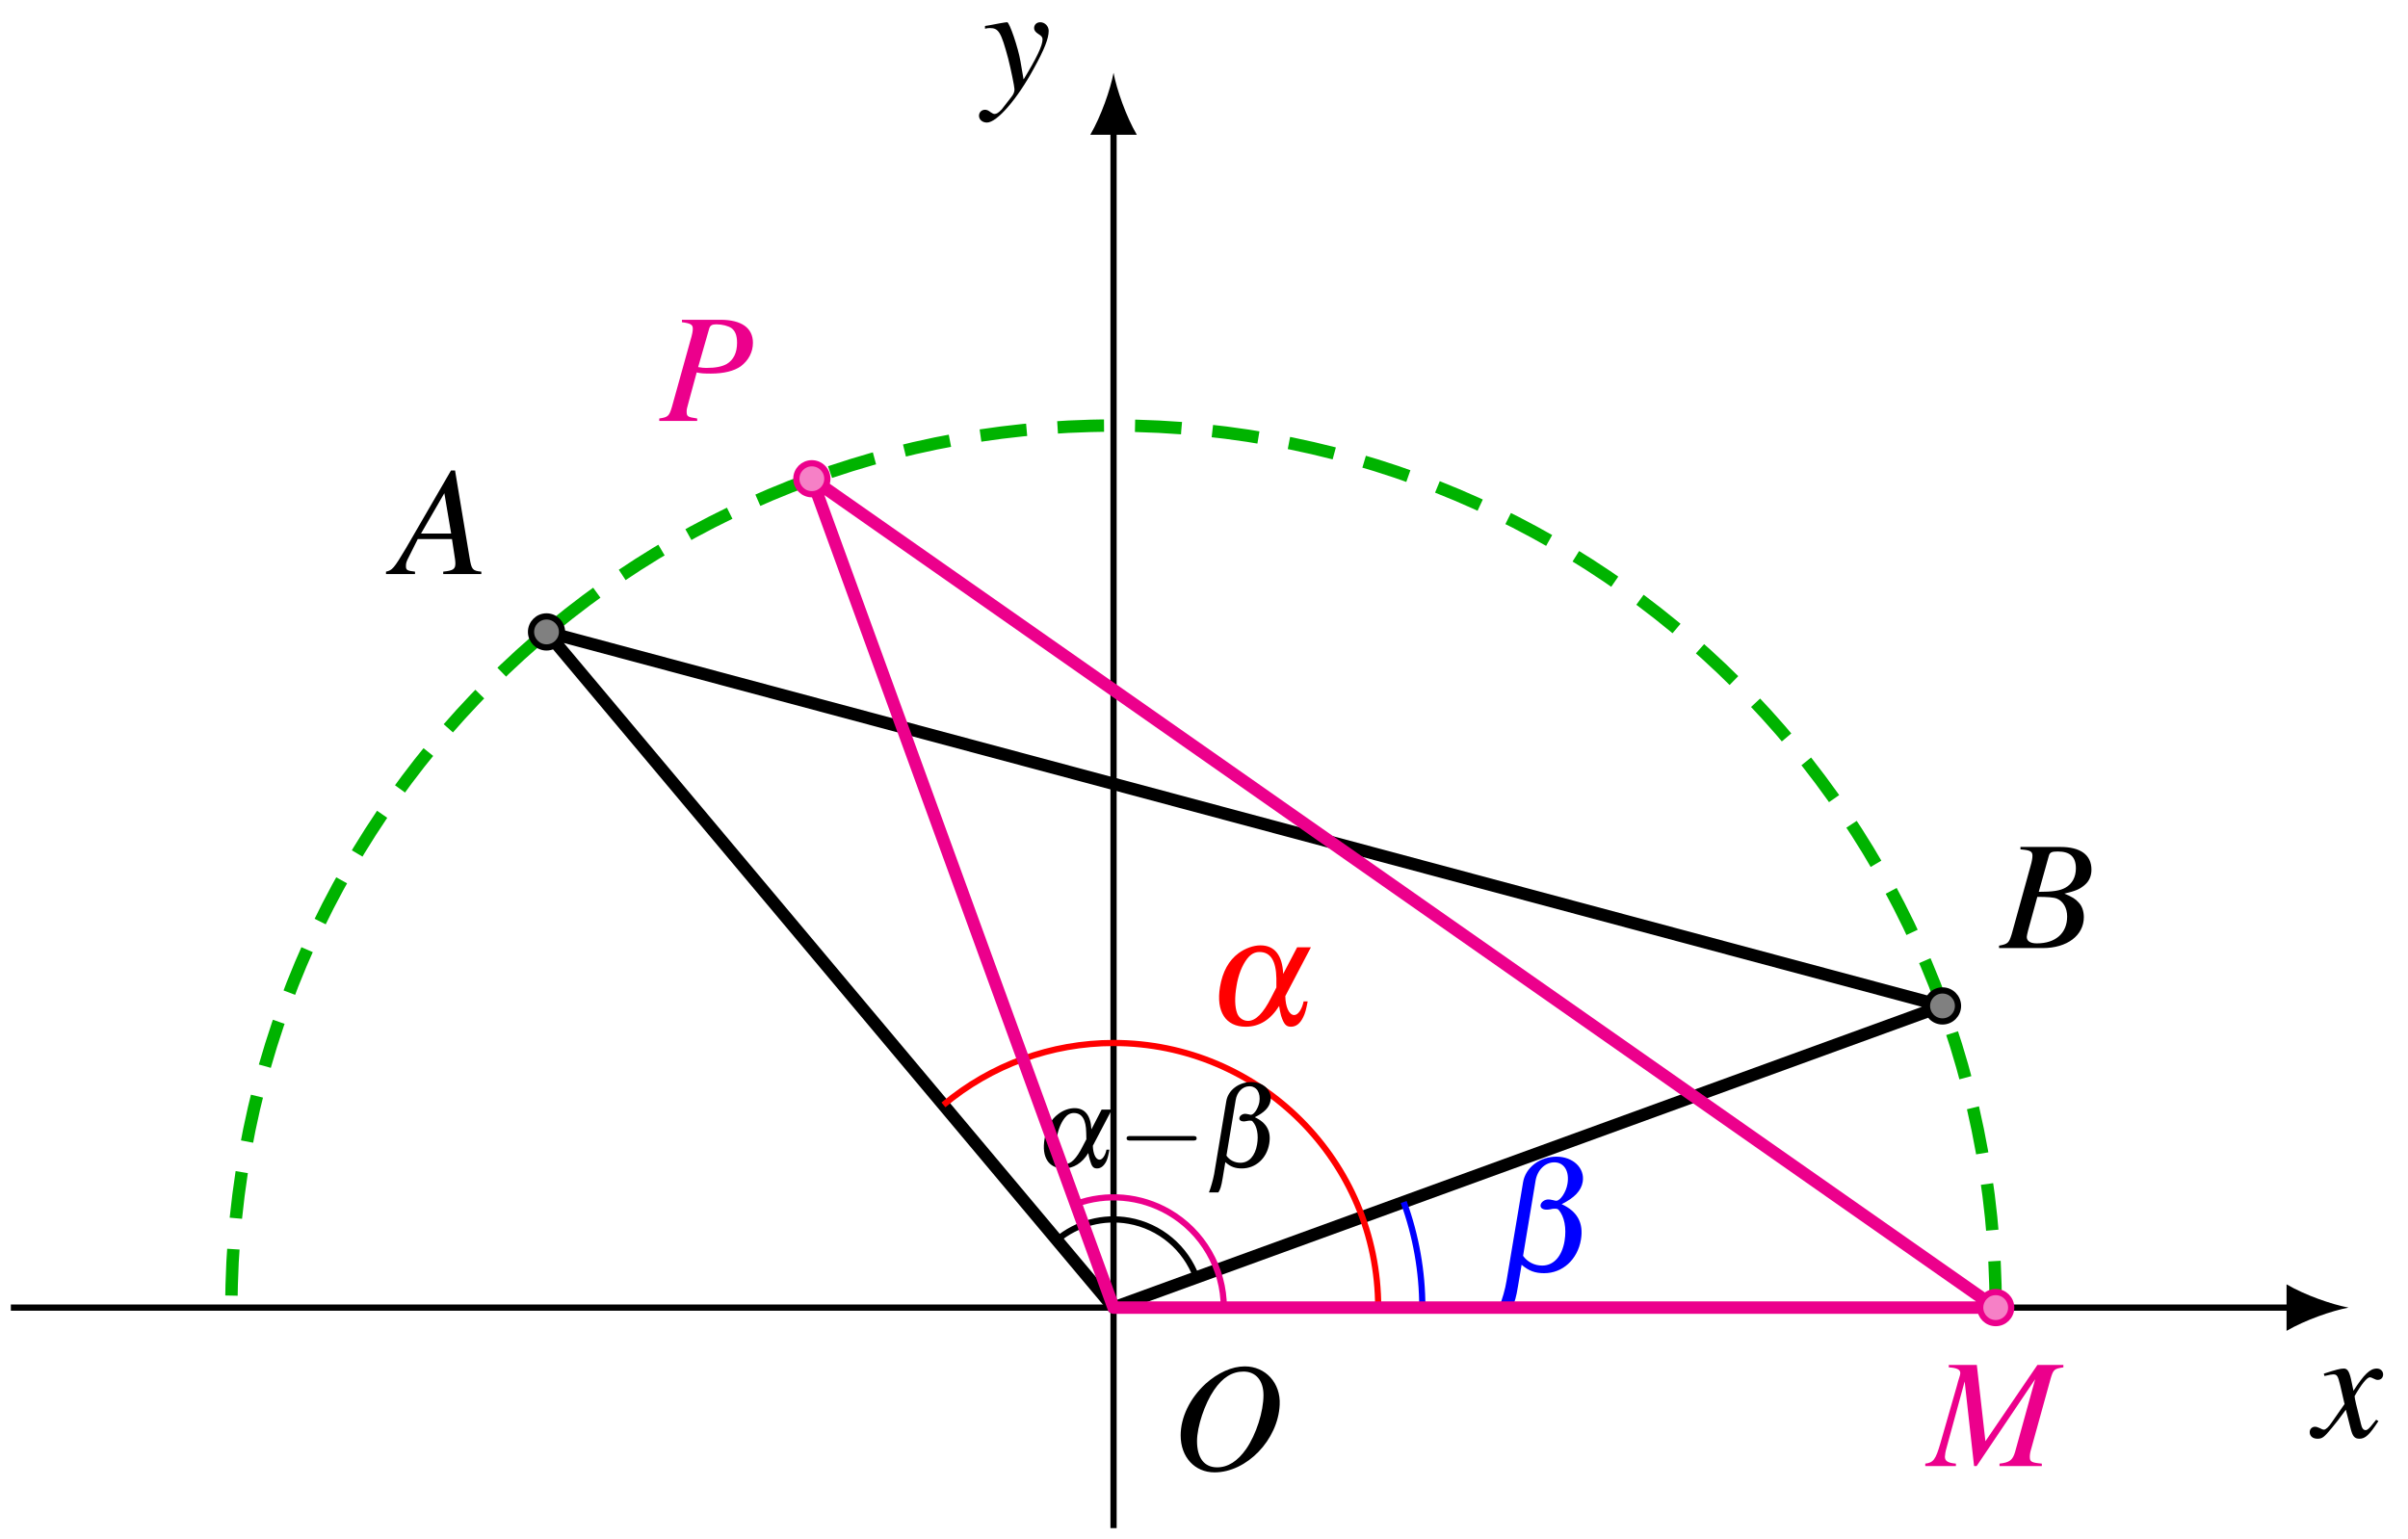 <?xml version="1.0" encoding="UTF-8"?>
<svg xmlns="http://www.w3.org/2000/svg" xmlns:xlink="http://www.w3.org/1999/xlink" width="232.134pt" height="148.379pt" viewBox="0 0 232.134 148.379">
<defs>
<g>
<g id="glyph-0-0">
<path d="M 6 -1.656 C 5.891 -1.531 5.812 -1.438 5.672 -1.25 C 5.328 -0.812 5.156 -0.656 4.984 -0.656 C 4.766 -0.656 4.625 -0.844 4.531 -1.266 C 4.5 -1.391 4.484 -1.484 4.469 -1.531 C 4.094 -3.031 3.922 -3.719 3.922 -3.938 C 4.578 -5.094 5.125 -5.75 5.391 -5.75 C 5.484 -5.75 5.594 -5.703 5.75 -5.625 C 5.938 -5.531 6.031 -5.5 6.156 -5.5 C 6.469 -5.5 6.672 -5.719 6.672 -6.031 C 6.672 -6.344 6.422 -6.594 6.062 -6.594 C 5.406 -6.594 4.844 -6.047 3.812 -4.453 L 3.641 -5.266 C 3.438 -6.281 3.266 -6.594 2.875 -6.594 C 2.547 -6.594 2.031 -6.453 1.125 -6.156 L 0.953 -6.094 L 1.016 -5.875 C 1.578 -6 1.719 -6.031 1.859 -6.031 C 2.219 -6.031 2.312 -5.906 2.531 -5 L 2.953 -3.172 L 1.734 -1.422 C 1.438 -0.969 1.141 -0.703 0.969 -0.703 C 0.875 -0.703 0.734 -0.75 0.578 -0.844 C 0.391 -0.938 0.219 -0.984 0.109 -0.984 C -0.172 -0.984 -0.406 -0.766 -0.406 -0.469 C -0.406 -0.078 -0.109 0.172 0.344 0.172 C 0.812 0.172 0.984 0.031 1.734 -0.875 C 2.141 -1.359 2.453 -1.766 3.078 -2.625 L 3.531 -0.844 C 3.719 -0.078 3.906 0.172 4.391 0.172 C 4.953 0.172 5.344 -0.188 6.219 -1.531 Z M 6 -1.656 "/>
</g>
<g id="glyph-0-1">
<path d="M 0.219 -5.969 C 0.422 -6.016 0.516 -6.031 0.688 -6.031 C 1.531 -6.031 1.766 -5.656 2.453 -3.094 C 2.703 -2.125 3.062 -0.375 3.062 -0.125 C 3.062 0.125 2.969 0.359 2.75 0.625 C 2.281 1.234 1.984 1.625 1.828 1.812 C 1.516 2.141 1.328 2.25 1.141 2.25 C 1.047 2.25 0.938 2.203 0.781 2.094 C 0.547 1.906 0.391 1.844 0.219 1.844 C -0.109 1.844 -0.359 2.094 -0.359 2.422 C -0.359 2.797 -0.031 3.078 0.406 3.078 C 1.359 3.078 3.312 0.844 4.922 -2.125 C 5.938 -3.953 6.359 -5.031 6.359 -5.766 C 6.359 -6.219 5.984 -6.594 5.547 -6.594 C 5.203 -6.594 4.953 -6.359 4.953 -6.031 C 4.953 -5.812 5.078 -5.641 5.375 -5.453 C 5.656 -5.281 5.766 -5.156 5.766 -4.938 C 5.766 -4.344 5.219 -3.188 3.938 -1.078 L 3.641 -2.812 C 3.422 -4.125 2.578 -6.594 2.359 -6.594 L 2.297 -6.594 C 2.281 -6.578 2.219 -6.578 2.172 -6.578 C 2.031 -6.562 1.5 -6.469 0.703 -6.312 C 0.625 -6.297 0.438 -6.266 0.219 -6.234 Z M 0.219 -5.969 "/>
</g>
<g id="glyph-0-2">
<path d="M 13.047 -9.75 L 10.547 -9.75 L 5.531 -2.391 L 4.703 -9.75 L 2 -9.75 L 2 -9.516 C 2.75 -9.469 3.109 -9.312 3.109 -8.969 C 3.109 -8.844 3.047 -8.625 2.953 -8.344 C 2.922 -8.297 2.891 -8.125 2.828 -7.906 C 2.812 -7.859 2.797 -7.797 2.781 -7.734 L 1.188 -2.188 C 0.734 -0.625 0.516 -0.328 -0.266 -0.234 L -0.266 0 L 2.688 0 L 2.688 -0.234 C 1.922 -0.297 1.625 -0.484 1.625 -0.891 C 1.625 -1.047 1.688 -1.438 1.766 -1.688 L 3.531 -8.156 L 4.438 0 L 4.688 0 L 10.328 -8.375 L 8.391 -1.359 C 8.156 -0.562 7.859 -0.344 6.891 -0.234 L 6.891 0 L 10.969 0 L 10.969 -0.234 C 9.953 -0.328 9.812 -0.422 9.812 -0.875 C 9.812 -1.141 9.844 -1.328 9.984 -1.797 L 11.812 -8.406 C 12.078 -9.312 12.156 -9.375 13.047 -9.516 Z M 13.047 -9.75 "/>
</g>
<g id="glyph-0-3">
<path d="M 2.188 -9.516 C 3.031 -9.406 3.234 -9.281 3.234 -8.891 C 3.234 -8.672 3.188 -8.359 2.984 -7.688 L 1.219 -1.344 C 0.953 -0.453 0.844 -0.359 0 -0.234 L 0 0 L 3.656 0 L 3.656 -0.234 C 2.719 -0.375 2.641 -0.422 2.641 -0.922 C 2.641 -1.109 2.672 -1.25 2.828 -1.797 L 3.609 -4.672 C 3.984 -4.578 4.375 -4.562 4.984 -4.562 C 6.219 -4.562 7.219 -4.812 7.859 -5.266 C 8.609 -5.828 9.031 -6.641 9.031 -7.531 C 9.031 -8.969 7.922 -9.75 5.891 -9.75 L 2.188 -9.75 Z M 4.812 -8.891 C 4.906 -9.203 5.078 -9.312 5.5 -9.312 C 6.078 -9.312 6.641 -9.156 6.953 -8.953 C 7.328 -8.672 7.5 -8.234 7.5 -7.531 C 7.5 -6.562 7.156 -5.875 6.5 -5.484 C 6.031 -5.234 5.453 -5.109 4.531 -5.109 C 4.266 -5.109 4.156 -5.125 3.75 -5.188 Z M 4.812 -8.891 "/>
</g>
<g id="glyph-0-4">
<path d="M 8.422 -0.234 C 7.578 -0.312 7.484 -0.438 7.297 -1.531 L 5.891 -9.984 L 5.5 -9.984 L 1.172 -2.516 C -0.016 -0.516 -0.172 -0.359 -0.766 -0.234 L -0.766 0 L 2.031 0 L 2.031 -0.234 C 1.266 -0.312 1.156 -0.391 1.156 -0.766 C 1.156 -1.047 1.188 -1.188 1.453 -1.688 L 2.297 -3.375 L 5.594 -3.375 L 5.891 -1.422 C 5.906 -1.281 5.922 -1.156 5.922 -1.031 C 5.922 -0.469 5.703 -0.328 4.75 -0.234 L 4.75 0 L 8.422 0 Z M 2.609 -3.906 L 4.859 -7.797 L 5.516 -3.906 Z M 2.609 -3.906 "/>
</g>
<g id="glyph-0-5">
<path d="M -0.125 0 L 4.094 0 C 6.438 0 8.047 -1.219 8.047 -2.984 C 8.047 -3.547 7.875 -4.062 7.547 -4.391 C 7.25 -4.734 6.953 -4.922 6.172 -5.25 C 7.234 -5.5 7.656 -5.672 8.141 -6.094 C 8.562 -6.453 8.781 -6.953 8.781 -7.562 C 8.781 -8.984 7.719 -9.75 5.797 -9.75 L 1.938 -9.75 L 1.938 -9.516 C 2.875 -9.438 3.094 -9.328 3.094 -8.906 C 3.094 -8.672 3.031 -8.312 2.922 -7.953 L 1.094 -1.344 C 0.828 -0.484 0.719 -0.391 -0.125 -0.234 Z M 3.562 -4.938 C 4.531 -4.938 5.156 -4.891 5.453 -4.766 C 6.062 -4.516 6.438 -3.859 6.438 -3.047 C 6.438 -1.438 5.328 -0.453 3.516 -0.453 C 2.891 -0.453 2.547 -0.672 2.547 -1.078 C 2.547 -1.25 2.734 -1.969 3.078 -3.172 C 3.266 -3.844 3.359 -4.188 3.562 -4.938 Z M 4.672 -8.891 C 4.766 -9.219 4.938 -9.312 5.531 -9.312 C 6.719 -9.312 7.281 -8.797 7.281 -7.688 C 7.281 -6.844 6.922 -6.188 6.281 -5.828 C 5.766 -5.531 5.047 -5.422 3.703 -5.422 Z M 4.672 -8.891 "/>
</g>
<g id="glyph-0-6">
<path d="M 7.078 -9.953 C 5.828 -9.953 4.484 -9.344 3.281 -8.266 C 1.781 -6.875 0.891 -5.047 0.891 -3.297 C 0.891 -1.203 2.25 0.266 4.156 0.266 C 7.266 0.266 10.281 -2.875 10.438 -6.25 C 10.547 -8.344 9.078 -9.953 7.078 -9.953 Z M 6.953 -9.453 C 8.125 -9.453 8.875 -8.594 8.875 -7.188 C 8.875 -5.578 8.172 -3.391 7.203 -1.984 C 6.375 -0.812 5.453 -0.219 4.406 -0.219 C 3.156 -0.219 2.469 -1.141 2.469 -2.75 C 2.469 -4.156 3.219 -6.375 4.109 -7.672 C 4.938 -8.891 5.859 -9.453 6.953 -9.453 Z M 6.953 -9.453 "/>
</g>
<g id="glyph-1-0">
<path d="M 1.031 0.922 C 0.906 1.719 0.609 2.75 0.359 3.312 L 1.594 3.312 C 1.828 2.969 1.953 2.562 2.141 1.406 L 2.484 -0.625 C 3.172 -0.031 3.797 0.188 4.656 0.188 C 6.438 0.188 7.875 -1.125 8.203 -3.047 C 8.469 -4.641 7.875 -5.766 6.344 -6.469 C 7.578 -7.078 8.234 -7.766 8.375 -8.625 C 8.594 -9.953 7.438 -11.047 5.844 -11.047 C 4.234 -11.047 2.859 -10 2.625 -8.578 Z M 3.828 -8.719 C 4 -9.766 4.75 -10.5 5.641 -10.5 C 6.578 -10.5 7.109 -9.641 6.906 -8.438 C 6.781 -7.641 6.219 -6.797 5.828 -6.797 C 5.781 -6.797 5.734 -6.797 5.5 -6.859 C 5.297 -6.906 5.172 -6.922 5.062 -6.922 C 4.703 -6.922 4.359 -6.672 4.312 -6.391 C 4.266 -6.109 4.516 -5.938 4.891 -5.938 C 4.984 -5.938 5.062 -5.938 5.234 -5.969 C 5.406 -6.016 5.562 -6.031 5.672 -6.031 C 5.875 -6.031 5.969 -6 6.047 -5.922 C 6.609 -5.281 6.828 -4.156 6.625 -2.922 C 6.375 -1.438 5.578 -0.547 4.469 -0.547 C 3.719 -0.547 3.047 -0.891 2.625 -1.484 Z M 3.828 -8.719 "/>
</g>
<g id="glyph-1-1">
<path d="M 8.656 -7.469 L 7.312 -4.906 C 7.234 -6.703 6.484 -7.656 5.125 -7.656 C 4.438 -7.656 3.656 -7.375 3.016 -6.906 C 2.062 -6.203 1.469 -5.125 1.219 -3.641 C 0.828 -1.266 1.766 0.188 3.703 0.188 C 5.016 0.188 6.094 -0.484 6.922 -1.812 C 6.953 -1.531 7.016 -1.25 7.109 -0.875 C 7.375 -0.047 7.594 0.188 8.062 0.188 C 8.562 0.188 8.953 -0.125 9.25 -0.75 C 9.422 -1.094 9.516 -1.422 9.672 -2.25 L 9.281 -2.25 C 9.125 -1.5 8.75 -0.938 8.375 -0.938 C 7.875 -0.938 7.531 -1.734 7.516 -2.766 L 9.984 -7.469 Z M 6.656 -3.594 L 6.156 -2.625 C 5.391 -1.109 4.656 -0.375 3.922 -0.375 C 3.453 -0.375 3.031 -0.672 2.875 -1.109 C 2.641 -1.719 2.625 -2.656 2.812 -3.734 C 2.984 -4.812 3.344 -5.719 3.844 -6.375 C 4.188 -6.812 4.562 -7.016 5.031 -7.016 C 6.094 -7.016 6.625 -6.172 6.656 -4.469 Z M 6.656 -3.594 "/>
</g>
<g id="glyph-2-0">
<path d="M 6.406 -5.531 L 5.422 -3.625 C 5.359 -4.969 4.797 -5.672 3.797 -5.672 C 3.281 -5.672 2.703 -5.469 2.234 -5.109 C 1.531 -4.594 1.094 -3.797 0.906 -2.703 C 0.609 -0.938 1.297 0.141 2.734 0.141 C 3.703 0.141 4.516 -0.359 5.125 -1.344 C 5.156 -1.125 5.203 -0.922 5.281 -0.656 C 5.453 -0.031 5.609 0.141 5.969 0.141 C 6.328 0.141 6.625 -0.094 6.859 -0.547 C 6.984 -0.812 7.047 -1.047 7.156 -1.672 L 6.875 -1.672 C 6.766 -1.109 6.484 -0.703 6.203 -0.703 C 5.844 -0.703 5.578 -1.281 5.562 -2.047 L 7.391 -5.531 Z M 4.938 -2.672 L 4.562 -1.953 C 3.984 -0.812 3.453 -0.281 2.906 -0.281 C 2.562 -0.281 2.25 -0.5 2.125 -0.812 C 1.969 -1.266 1.938 -1.969 2.078 -2.766 C 2.203 -3.562 2.469 -4.234 2.844 -4.719 C 3.094 -5.047 3.391 -5.203 3.734 -5.203 C 4.516 -5.203 4.906 -4.562 4.922 -3.312 Z M 4.938 -2.672 "/>
</g>
<g id="glyph-2-1">
<path d="M 0.766 0.688 C 0.656 1.266 0.438 2.031 0.266 2.453 L 1.172 2.453 C 1.344 2.203 1.453 1.906 1.594 1.047 L 1.844 -0.469 C 2.344 -0.016 2.797 0.141 3.438 0.141 C 4.766 0.141 5.844 -0.828 6.078 -2.25 C 6.281 -3.438 5.828 -4.266 4.688 -4.797 C 5.609 -5.25 6.094 -5.75 6.203 -6.391 C 6.375 -7.375 5.516 -8.188 4.344 -8.188 C 3.141 -8.188 2.109 -7.406 1.938 -6.344 Z M 2.844 -6.453 C 2.969 -7.234 3.516 -7.781 4.172 -7.781 C 4.875 -7.781 5.266 -7.141 5.125 -6.25 C 5.016 -5.656 4.609 -5.031 4.312 -5.031 C 4.281 -5.031 4.25 -5.031 4.078 -5.078 C 3.922 -5.109 3.828 -5.125 3.75 -5.125 C 3.484 -5.125 3.234 -4.938 3.203 -4.734 C 3.156 -4.531 3.344 -4.391 3.625 -4.391 C 3.703 -4.391 3.75 -4.406 3.859 -4.422 C 4.016 -4.453 4.125 -4.469 4.219 -4.469 C 4.359 -4.469 4.438 -4.453 4.484 -4.375 C 4.906 -3.922 5.062 -3.078 4.906 -2.172 C 4.719 -1.062 4.125 -0.406 3.297 -0.406 C 2.75 -0.406 2.25 -0.656 1.953 -1.094 Z M 2.844 -6.453 "/>
</g>
<g id="glyph-3-0">
<path d="M 7.297 -2.547 C 7.484 -2.547 7.672 -2.547 7.672 -2.766 C 7.672 -2.984 7.484 -2.984 7.297 -2.984 L 1.312 -2.984 C 1.125 -2.984 0.922 -2.984 0.922 -2.766 C 0.922 -2.547 1.125 -2.547 1.312 -2.547 Z M 7.297 -2.547 "/>
</g>
</g>
</defs>
<path fill="none" stroke-width="0.399" stroke-linecap="butt" stroke-linejoin="miter" stroke="rgb(0%, 0%, 0%)" stroke-opacity="1" stroke-miterlimit="10" d="M -70.867 0 L 75.784 0 " transform="matrix(1.5, 0, 0, -1.5, 107.347, 126.07)"/>
<path fill-rule="nonzero" fill="rgb(0%, 0%, 0%)" fill-opacity="1" d="M 226.402 126.07 C 224.809 125.773 222.219 124.875 220.426 123.828 L 220.426 128.312 C 222.219 127.266 224.809 126.371 226.402 126.07 "/>
<g fill="rgb(0%, 0%, 0%)" fill-opacity="1">
<use xlink:href="#glyph-0-0" x="223.064" y="138.54"/>
</g>
<path fill="none" stroke-width="0.399" stroke-linecap="butt" stroke-linejoin="miter" stroke="rgb(0%, 0%, 0%)" stroke-opacity="1" stroke-miterlimit="10" d="M 0 -14.174 L 0 75.784 " transform="matrix(1.5, 0, 0, -1.5, 107.347, 126.07)"/>
<path fill-rule="nonzero" fill="rgb(0%, 0%, 0%)" fill-opacity="1" d="M 107.348 7.016 C 107.047 8.609 106.152 11.199 105.105 12.992 L 109.59 12.992 C 108.543 11.199 107.645 8.609 107.348 7.016 "/>
<g fill="rgb(0%, 0%, 0%)" fill-opacity="1">
<use xlink:href="#glyph-0-1" x="94.736" y="8.738"/>
</g>
<path fill="none" stroke-width="0.797" stroke-linecap="butt" stroke-linejoin="miter" stroke="rgb(0%, 70%, 0%)" stroke-opacity="1" stroke-dasharray="2.989 1.993" stroke-miterlimit="10" d="M 56.693 0 C 56.693 31.313 31.313 56.693 0 56.693 C -31.312 56.693 -56.693 31.313 -56.693 0 " transform="matrix(1.5, 0, 0, -1.5, 107.347, 126.07)"/>
<path fill="none" stroke-width="0.797" stroke-linecap="round" stroke-linejoin="round" stroke="rgb(0%, 0%, 0%)" stroke-opacity="1" stroke-miterlimit="10" d="M 0 0 L -36.443 43.43 L 53.274 19.391 Z M 0 0 " transform="matrix(1.5, 0, 0, -1.5, 107.347, 126.07)"/>
<path fill="none" stroke-width="0.399" stroke-linecap="butt" stroke-linejoin="miter" stroke="rgb(0%, 0%, 100%)" stroke-opacity="1" stroke-miterlimit="10" d="M 19.844 0 C 19.844 2.313 19.438 4.612 18.646 6.787 " transform="matrix(1.5, 0, 0, -1.5, 107.347, 126.07)"/>
<g fill="rgb(0%, 0%, 100%)" fill-opacity="1">
<use xlink:href="#glyph-1-0" x="144.201" y="122.565"/>
</g>
<path fill="none" stroke-width="0.399" stroke-linecap="butt" stroke-linejoin="miter" stroke="rgb(100%, 0%, 0%)" stroke-opacity="1" stroke-miterlimit="10" d="M 17.008 0 C 17.008 9.393 9.393 17.008 0 17.008 C -3.997 17.008 -7.87 15.599 -10.932 13.029 " transform="matrix(1.5, 0, 0, -1.5, 107.347, 126.07)"/>
<g fill="rgb(100%, 0%, 0%)" fill-opacity="1">
<use xlink:href="#glyph-1-1" x="116.389" y="98.802"/>
</g>
<path fill="none" stroke-width="0.399" stroke-linecap="butt" stroke-linejoin="miter" stroke="rgb(0%, 0%, 0%)" stroke-opacity="1" stroke-miterlimit="10" d="M 5.328 1.938 C 4.636 3.841 2.979 5.232 0.984 5.583 C -0.667 5.873 -2.362 5.419 -3.643 4.341 " transform="matrix(1.5, 0, 0, -1.5, 107.347, 126.07)"/>
<g fill="rgb(0%, 0%, 0%)" fill-opacity="1">
<use xlink:href="#glyph-2-0" x="99.79" y="112.512"/>
</g>
<g fill="rgb(0%, 0%, 0%)" fill-opacity="1">
<use xlink:href="#glyph-3-0" x="107.685" y="112.512"/>
</g>
<g fill="rgb(0%, 0%, 0%)" fill-opacity="1">
<use xlink:href="#glyph-2-1" x="116.278" y="112.512"/>
</g>
<path fill="none" stroke-width="0.797" stroke-linecap="round" stroke-linejoin="round" stroke="rgb(92.549%, 0%, 54.9%)" stroke-opacity="1" stroke-miterlimit="10" d="M 0 0 L 56.693 0 L -19.391 53.274 Z M 0 0 " transform="matrix(1.5, 0, 0, -1.5, 107.347, 126.07)"/>
<path fill="none" stroke-width="0.399" stroke-linecap="butt" stroke-linejoin="miter" stroke="rgb(92.549%, 0%, 54.9%)" stroke-opacity="1" stroke-miterlimit="10" d="M 7.086 0 C 7.086 2.531 5.734 4.873 3.544 6.138 C 1.729 7.185 -0.456 7.375 -2.424 6.659 " transform="matrix(1.5, 0, 0, -1.5, 107.347, 126.07)"/>
<path fill-rule="nonzero" fill="rgb(96.274%, 50%, 77.449%)" fill-opacity="1" stroke-width="0.399" stroke-linecap="butt" stroke-linejoin="miter" stroke="rgb(92.549%, 0%, 54.9%)" stroke-opacity="1" stroke-miterlimit="10" d="M 57.69 0 C 57.69 0.55 57.245 0.998 56.693 0.998 C 56.143 0.998 55.698 0.55 55.698 0 C 55.698 -0.549 56.143 -0.997 56.693 -0.997 C 57.245 -0.997 57.69 -0.549 57.69 0 Z M 57.69 0 " transform="matrix(1.5, 0, 0, -1.5, 107.347, 126.07)"/>
<path fill-rule="nonzero" fill="rgb(96.274%, 50%, 77.449%)" fill-opacity="1" stroke-width="0.399" stroke-linecap="butt" stroke-linejoin="miter" stroke="rgb(92.549%, 0%, 54.9%)" stroke-opacity="1" stroke-miterlimit="10" d="M -18.393 53.274 C -18.393 53.826 -18.841 54.271 -19.391 54.271 C -19.94 54.271 -20.385 53.826 -20.385 53.274 C -20.385 52.724 -19.94 52.279 -19.391 52.279 C -18.841 52.279 -18.393 52.724 -18.393 53.274 Z M -18.393 53.274 " transform="matrix(1.5, 0, 0, -1.5, 107.347, 126.07)"/>
<path fill-rule="nonzero" fill="rgb(50%, 50%, 50%)" fill-opacity="1" stroke-width="0.399" stroke-linecap="butt" stroke-linejoin="miter" stroke="rgb(0%, 0%, 0%)" stroke-opacity="1" stroke-miterlimit="10" d="M -35.445 43.43 C -35.445 43.979 -35.891 44.427 -36.443 44.427 C -36.992 44.427 -37.437 43.979 -37.437 43.43 C -37.437 42.88 -36.992 42.432 -36.443 42.432 C -35.891 42.432 -35.445 42.88 -35.445 43.43 Z M -35.445 43.43 " transform="matrix(1.5, 0, 0, -1.5, 107.347, 126.07)"/>
<path fill-rule="nonzero" fill="rgb(50%, 50%, 50%)" fill-opacity="1" stroke-width="0.399" stroke-linecap="butt" stroke-linejoin="miter" stroke="rgb(0%, 0%, 0%)" stroke-opacity="1" stroke-miterlimit="10" d="M 54.271 19.391 C 54.271 19.94 53.826 20.386 53.274 20.386 C 52.724 20.386 52.279 19.94 52.279 19.391 C 52.279 18.841 52.724 18.393 53.274 18.393 C 53.826 18.393 54.271 18.841 54.271 19.391 Z M 54.271 19.391 " transform="matrix(1.5, 0, 0, -1.5, 107.347, 126.07)"/>
<g fill="rgb(92.549%, 0%, 54.9%)" fill-opacity="1">
<use xlink:href="#glyph-0-2" x="185.865" y="141.346"/>
</g>
<g fill="rgb(92.549%, 0%, 54.9%)" fill-opacity="1">
<use xlink:href="#glyph-0-3" x="63.553" y="40.581"/>
</g>
<g fill="rgb(0%, 0%, 0%)" fill-opacity="1">
<use xlink:href="#glyph-0-4" x="37.977" y="55.347"/>
</g>
<g fill="rgb(0%, 0%, 0%)" fill-opacity="1">
<use xlink:href="#glyph-0-5" x="192.837" y="91.407"/>
</g>
<g fill="rgb(0%, 0%, 0%)" fill-opacity="1">
<use xlink:href="#glyph-0-6" x="112.926" y="141.69"/>
</g>
</svg>
